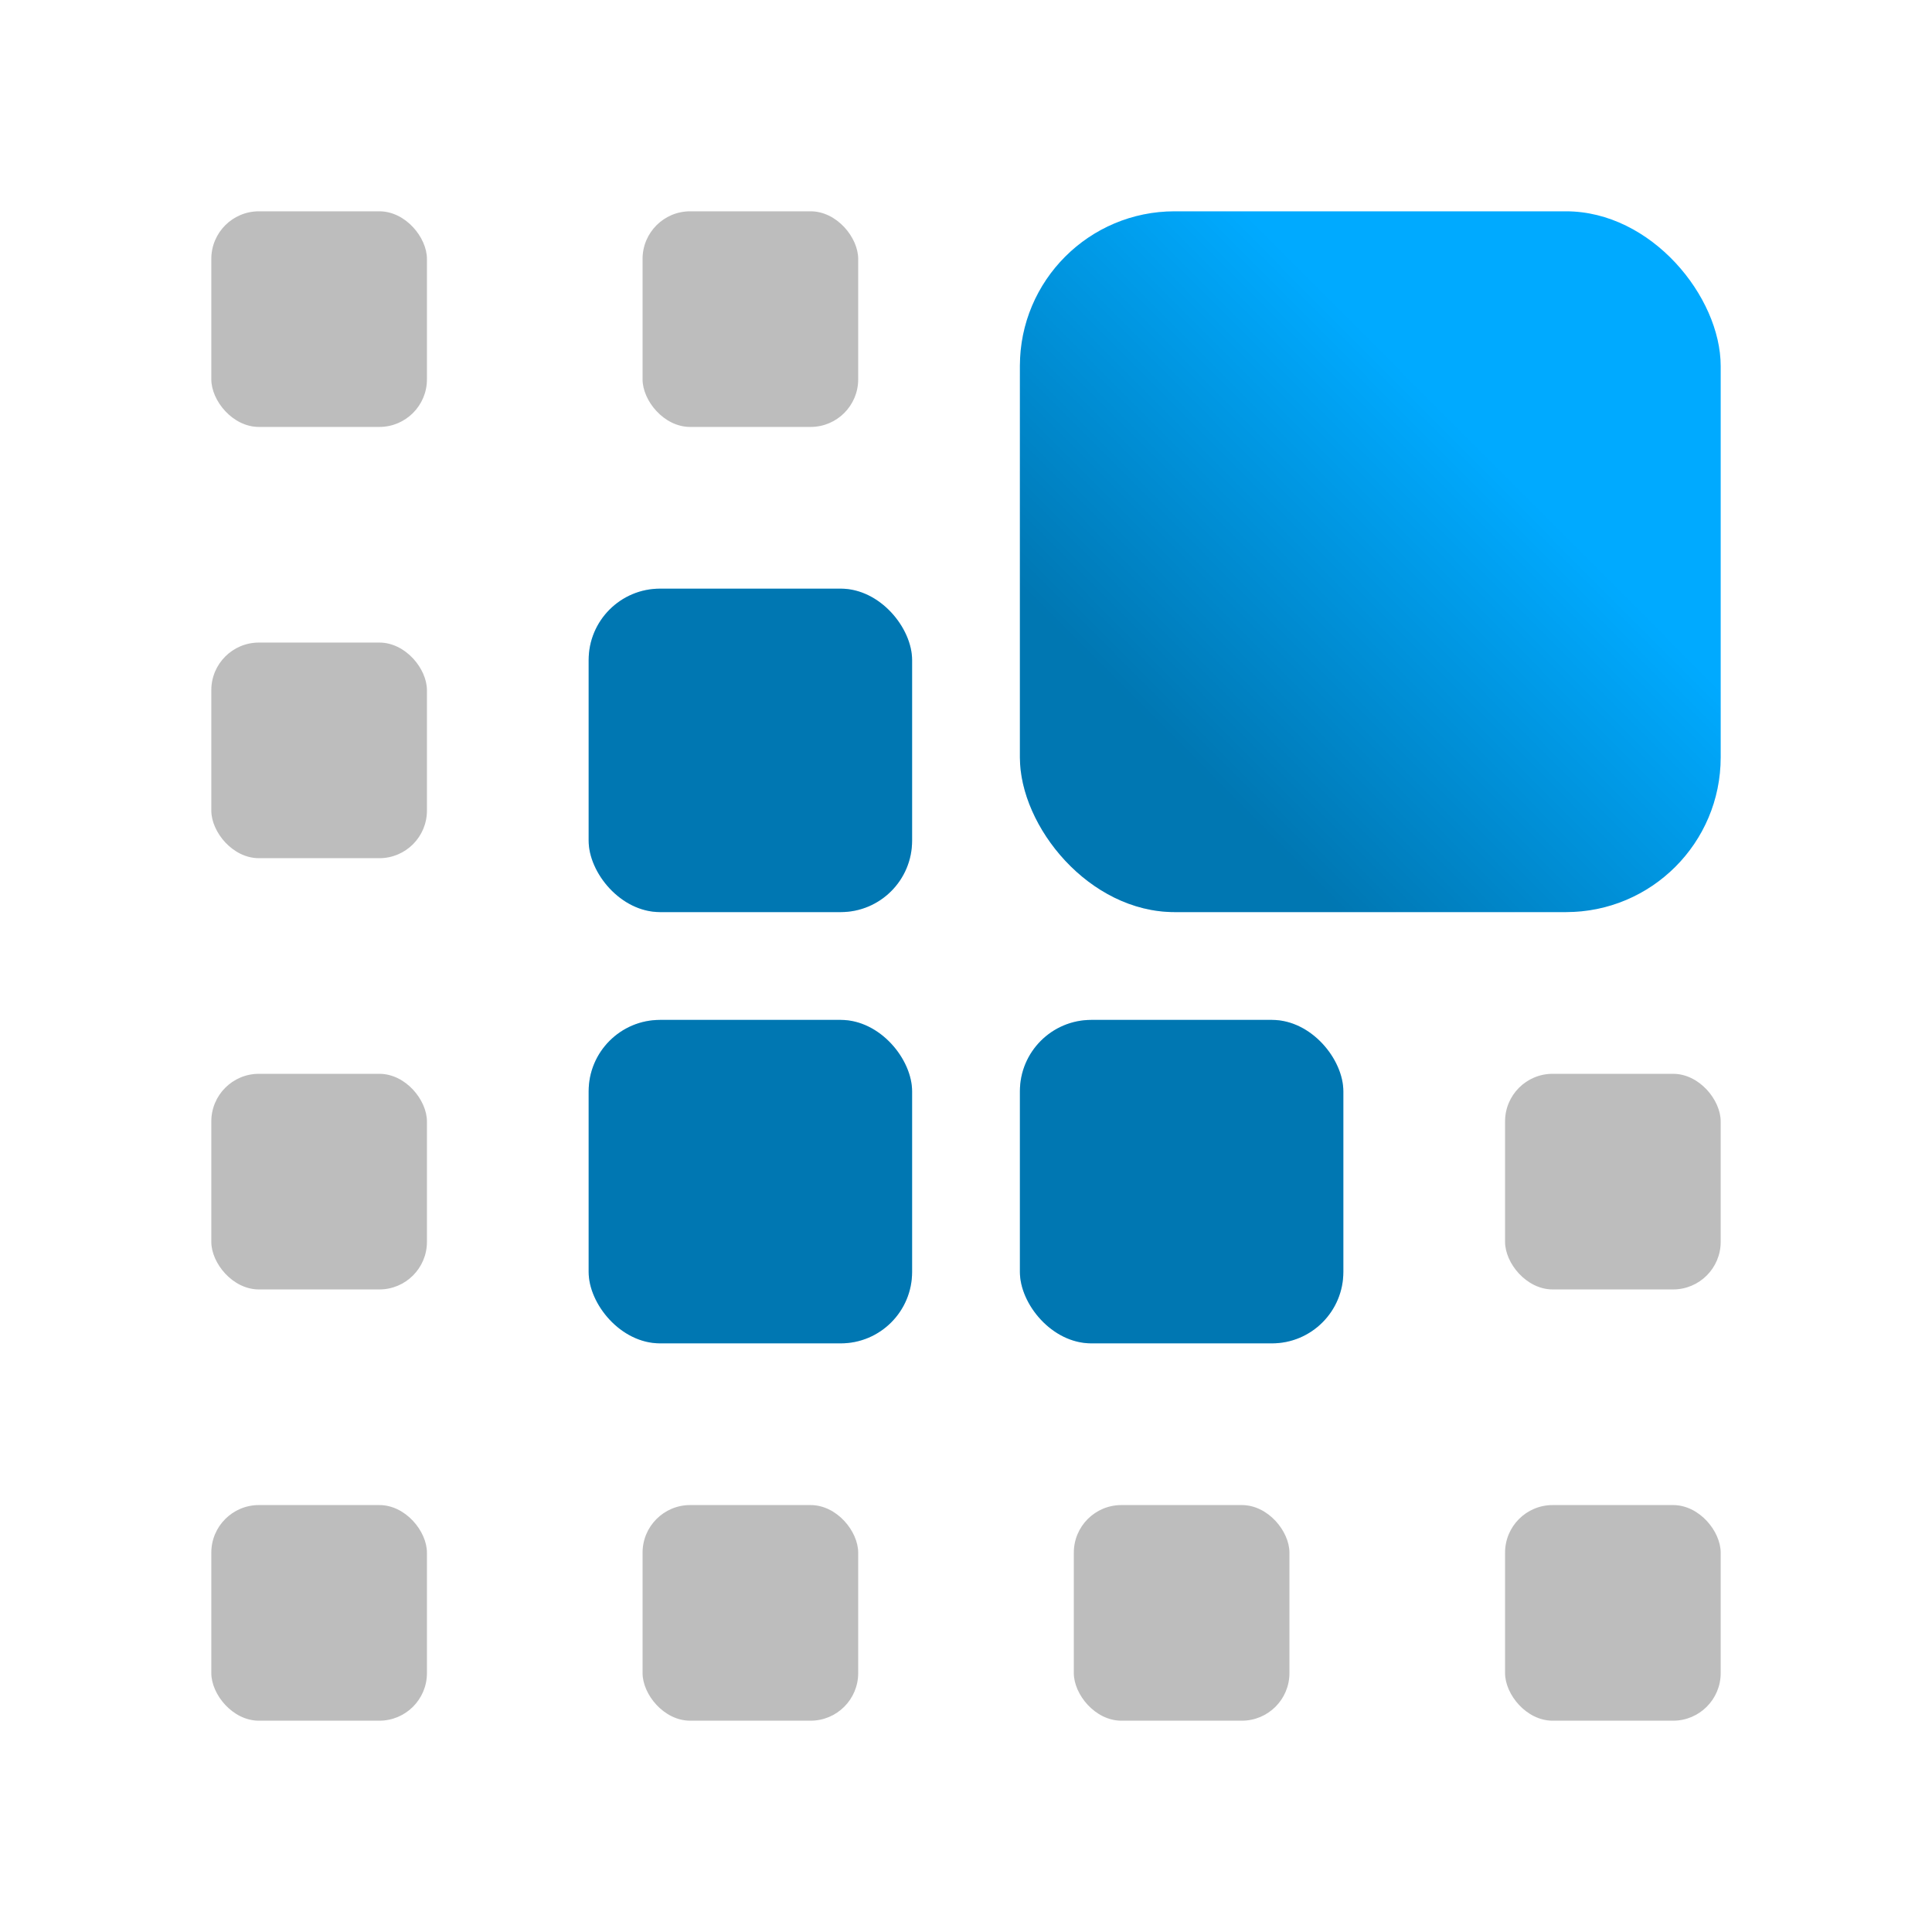 <?xml version="1.0" encoding="UTF-8"?>
<svg version="1.1" viewBox="0 0 512 512" xml:space="preserve" xmlns="http://www.w3.org/2000/svg">
   <defs id="a">
      <style id="current-color-scheme" type="text/css">
         .ColorScheme-Text             { color: #7d7d7d; }
         .ColorScheme-PositiveText     { color: #00aa88; }
         .ColorScheme-NeutralText      { color: #ff6644; }
         .ColorScheme-NegativeText     { color: #ff5577; }
         .ColorScheme-Background       { color: #eff0f1; }
         .ColorScheme-Highlight        { color: #00aaff; }
         .ColorScheme-ViewText         { color: #7d7d7d; }
         .ColorScheme-ViewBackground   { color: #eff0f1; }
         .ColorScheme-ViewHover        { color: #00aaff; }
         .ColorScheme-ViewFocus        { color: #00aaff; }
         .ColorScheme-ButtonText       { color: #7d7d7d; }
         .ColorScheme-ButtonBackground { color: #eff0f1; }
         .ColorScheme-ButtonHover      { color: #00aaff; }
         .ColorScheme-ButtonFocus      { color: #00aaff; }
         .Translucent { opacity:.5; }
      </style>
      <linearGradient id="a" x1="241.716" x2="393.104" y1="270.286" y2="119.331"
                      gradientTransform="translate(-.001 1e-4)"
                      gradientUnits="userSpaceOnUse">
        <stop style="stop-opacity:.3" offset=".471"/>
        <stop style="stop-opacity:0" offset="1"/>
      </linearGradient>
  </defs>
  <g id="c">
     <rect width="512" height="512" rx="15%" fill="none"/>
     <rect class="ColorScheme-Text Translucent" x="56" y="398.858" width="57.143" height="57.143" rx="12.615" fill="currentColor"/>
     <rect class="ColorScheme-Text Translucent" x="170.287" y="398.858" width="57.143" height="57.143" rx="12.615" fill="currentColor"/>
     <rect class="ColorScheme-Text Translucent" x="284.572" y="398.858" width="57.143" height="57.143" rx="12.615" fill="currentColor"/>
     <rect class="ColorScheme-Text Translucent" x="398.857" y="398.858" width="57.143" height="57.143" rx="12.615" fill="currentColor"/>
     <rect class="ColorScheme-Text Translucent" x="56" y="284.571" width="57.143" height="57.143" rx="12.615" fill="currentColor"/>
     <rect class="ColorScheme-Text Translucent" x="398.857" y="284.571" width="57.143" height="57.143" rx="12.615" fill="currentColor"/>
     <rect class="ColorScheme-Text Translucent" x="56" y="170.286" width="57.143" height="57.143" rx="12.615" fill="currentColor"/>
     <rect class="ColorScheme-Text Translucent" x="56" y="55.999" width="57.143" height="57.143" rx="12.615" fill="currentColor"/>
     <rect class="ColorScheme-Text Translucent" x="170.287" y="55.999" width="57.143" height="57.143" rx="12.615" fill="currentColor"/>
     <rect class="ColorScheme-Highlight" x="156" y="270.286" width="85.715" height="85.715" rx="18.923" fill="currentColor"/>
     <rect class="ColorScheme-Highlight" x="270.285" y="270.286" width="85.715" height="85.715" rx="18.923" fill="currentColor"/>
     <rect class="ColorScheme-Highlight" x="156" y="156" width="85.715" height="85.715" rx="18.923" fill="currentColor"/>
     <rect class="ColorScheme-Highlight" x="270.285" y="55.999" width="185.715" height="185.715" rx="41" fill="currentColor"/>
     <rect x="156" y="270.286" width="85.715" height="85.715" rx="18.923" fill="url(#a)"/>
     <rect x="270.285" y="270.286" width="85.715" height="85.715" rx="18.923" fill="url(#a)"/>
     <rect x="156" y="156" width="85.715" height="85.715" rx="18.923" fill="url(#a)"/>
     <rect x="270.285" y="55.999" width="185.715" height="185.715" rx="41" fill="url(#a)"/>
   </g>
</svg>
